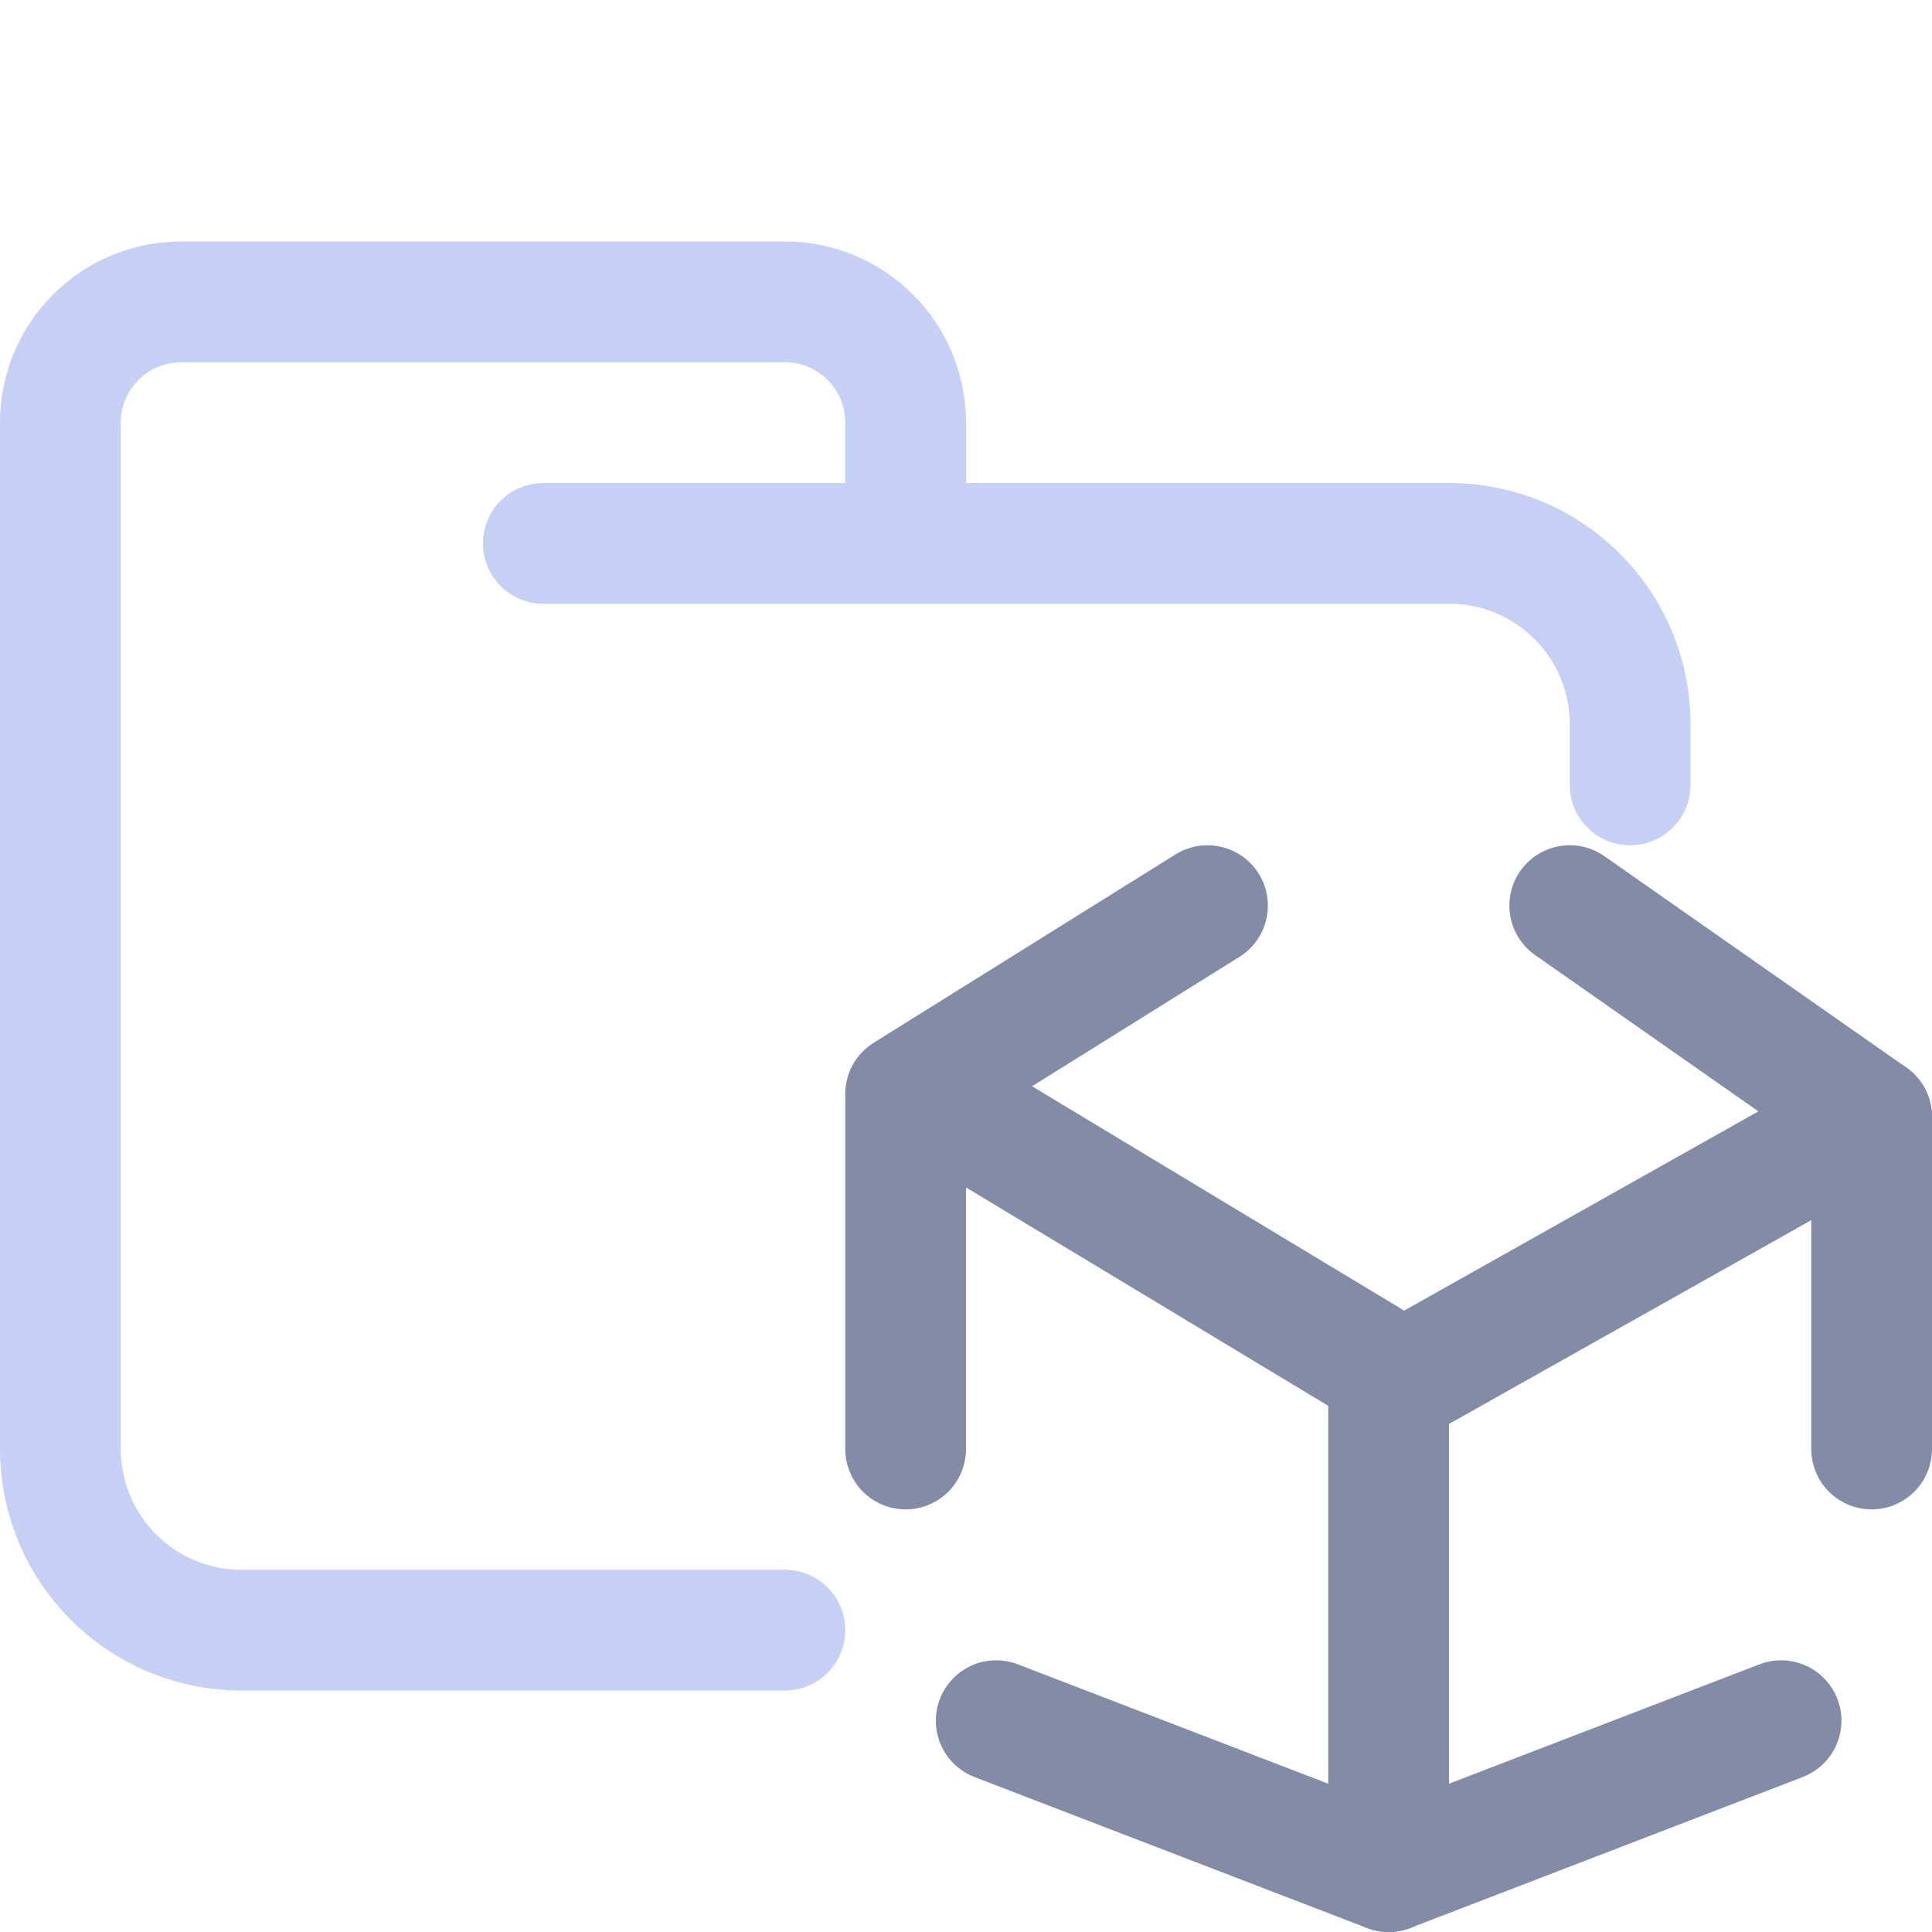 <svg xmlns="http://www.w3.org/2000/svg" width="16" height="16"><g fill="none" fill-rule="evenodd" stroke-linecap="round" stroke-linejoin="round"><path stroke="#c6d0f5" d="M4.5 4.5H12c.83 0 1.5.67 1.5 1.5v.5m-7 7H2A1.5 1.5 0 0 1 .5 12V3.5a1 1 0 0 1 1-1h5a1 1 0 0 1 1 1v1"/><g stroke="#838ba7"><path d="m13 7.5 2.5 1.75V12M14.75 14.25 11.5 15.5l-3.25-1.25M7.5 12V9.06L10 7.5"/><path d="m8 9.25 3.5 2.11v4.14M15.5 9.25l-4 2.25"/></g></g></svg>